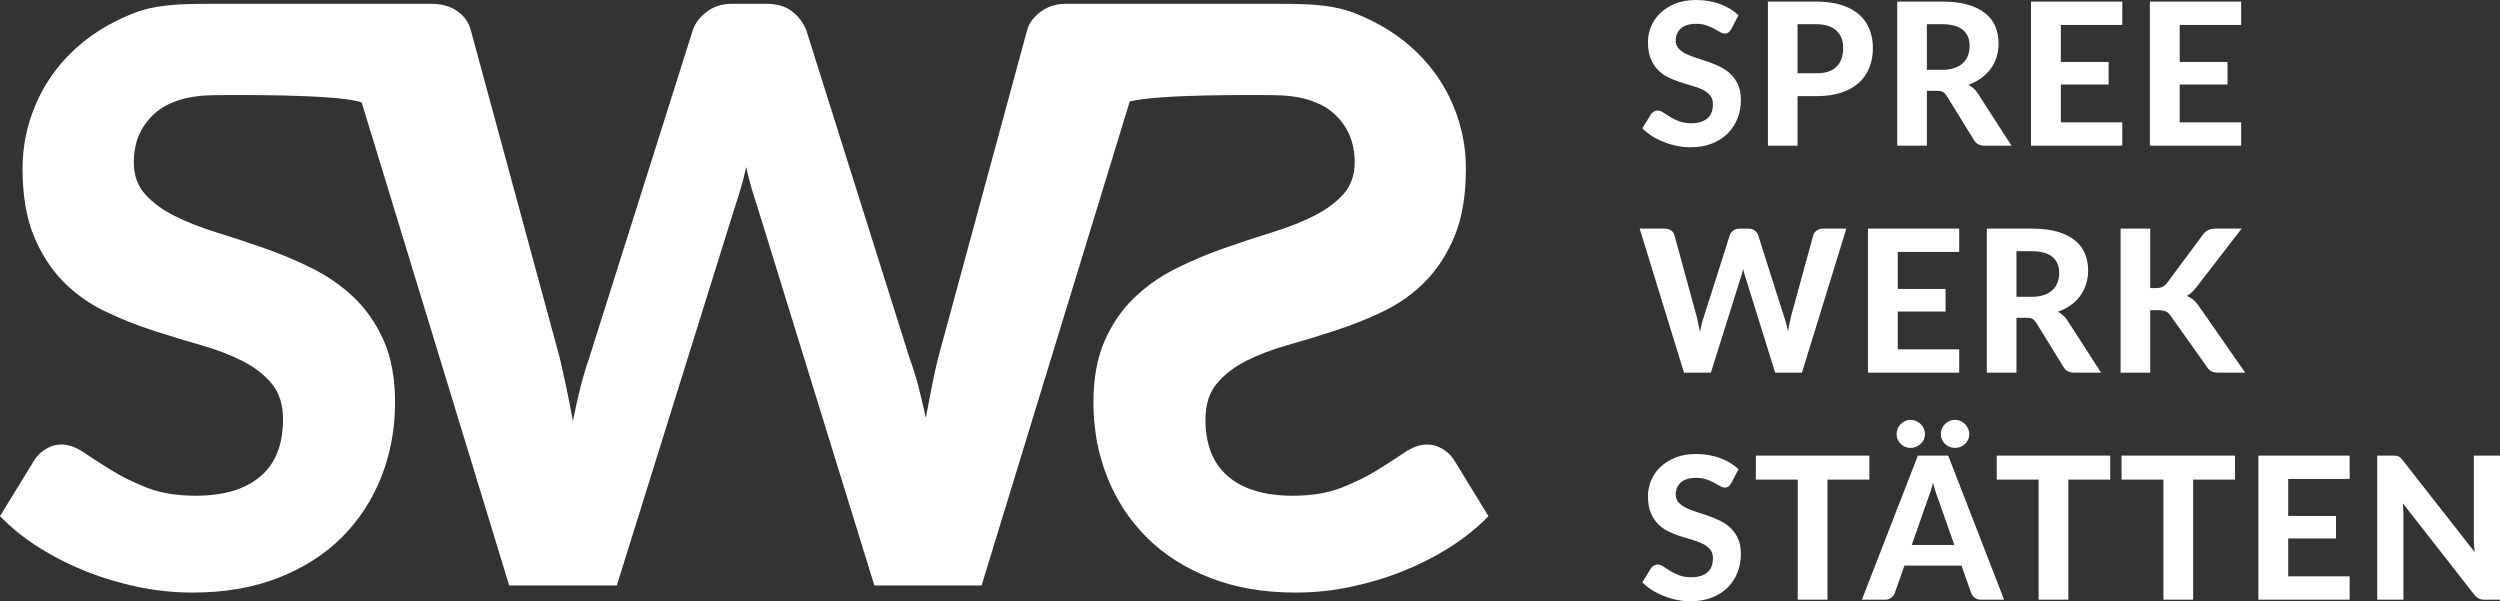 <svg width="158" height="38" viewBox="0 0 158 38" fill="none" xmlns="http://www.w3.org/2000/svg">
<rect x="0" y="0" width="158" height="38" fill="#333333" stroke="none"/>
<path d="M109.412 1.845C109.354 1.942 109.295 2.012 109.235 2.056C109.174 2.099 109.096 2.121 109.001 2.121C108.909 2.121 108.81 2.089 108.704 2.024C108.598 1.959 108.474 1.889 108.333 1.814C108.191 1.739 108.029 1.668 107.846 1.604C107.663 1.539 107.448 1.506 107.203 1.506C106.77 1.506 106.446 1.604 106.229 1.798C106.013 1.993 105.905 2.247 105.905 2.561C105.905 2.762 105.964 2.928 106.083 3.06C106.201 3.192 106.357 3.306 106.551 3.402C106.744 3.498 106.964 3.584 107.209 3.659C107.455 3.734 107.706 3.817 107.964 3.907C108.222 3.997 108.474 4.103 108.72 4.224C108.965 4.345 109.185 4.498 109.378 4.682C109.572 4.866 109.728 5.091 109.846 5.357C109.965 5.623 110.024 5.946 110.024 6.327C110.024 6.741 109.952 7.129 109.809 7.491C109.665 7.853 109.458 8.169 109.188 8.439C108.917 8.709 108.583 8.921 108.186 9.076C107.789 9.23 107.338 9.308 106.835 9.308C106.548 9.308 106.261 9.279 105.976 9.22C105.691 9.161 105.417 9.08 105.153 8.975C104.888 8.871 104.64 8.745 104.407 8.599C104.174 8.452 103.97 8.289 103.795 8.109L104.344 7.218C104.39 7.151 104.45 7.095 104.525 7.052C104.6 7.008 104.679 6.986 104.762 6.986C104.875 6.986 104.993 7.027 105.118 7.111C105.243 7.195 105.387 7.287 105.549 7.387C105.711 7.488 105.899 7.58 106.114 7.663C106.328 7.747 106.585 7.789 106.885 7.789C107.322 7.789 107.66 7.689 107.899 7.488C108.138 7.287 108.258 6.988 108.258 6.59C108.258 6.36 108.198 6.174 108.08 6.032C107.961 5.889 107.806 5.77 107.615 5.674C107.423 5.578 107.205 5.495 106.96 5.426C106.714 5.357 106.462 5.281 106.204 5.197C105.946 5.113 105.695 5.013 105.449 4.896C105.204 4.778 104.985 4.624 104.794 4.431C104.602 4.239 104.447 4 104.329 3.716C104.21 3.431 104.151 3.078 104.151 2.655C104.151 2.316 104.217 1.988 104.35 1.67C104.484 1.352 104.679 1.069 104.937 0.822C105.195 0.575 105.512 0.377 105.889 0.226C106.266 0.075 106.697 0 107.184 0C107.729 0 108.234 0.085 108.698 0.254C109.162 0.424 109.554 0.659 109.874 0.96L109.412 1.845ZM114.79 4.632C115.377 4.632 115.806 4.49 116.079 4.205C116.352 3.921 116.488 3.532 116.488 3.038C116.488 2.812 116.453 2.606 116.385 2.42C116.316 2.233 116.212 2.074 116.073 1.943C115.933 1.811 115.758 1.709 115.545 1.638C115.333 1.567 115.081 1.531 114.79 1.531H113.604V4.632H114.79ZM114.79 0.1C115.41 0.1 115.946 0.174 116.397 0.32C116.849 0.467 117.22 0.671 117.511 0.932C117.803 1.194 118.018 1.504 118.157 1.864C118.297 2.224 118.367 2.615 118.367 3.038C118.367 3.485 118.294 3.896 118.148 4.268C118.002 4.64 117.782 4.96 117.486 5.228C117.191 5.496 116.819 5.704 116.369 5.853C115.92 6.001 115.393 6.076 114.79 6.076H113.604V9.207H111.732V0.1H114.79ZM122.739 4.412C123.043 4.412 123.305 4.374 123.526 4.296C123.746 4.219 123.927 4.112 124.069 3.976C124.21 3.84 124.314 3.68 124.381 3.496C124.447 3.312 124.481 3.111 124.481 2.893C124.481 2.462 124.338 2.128 124.053 1.889C123.768 1.651 123.334 1.531 122.752 1.531H121.778V4.412H122.739ZM127.127 9.207H125.436C125.119 9.207 124.891 9.086 124.749 8.843L123.026 6.05C122.956 5.942 122.878 5.862 122.792 5.812C122.707 5.762 122.581 5.737 122.415 5.737H121.778V9.207H119.905V0.1H122.752C123.384 0.1 123.925 0.166 124.375 0.298C124.824 0.43 125.192 0.613 125.479 0.847C125.766 1.082 125.977 1.361 126.11 1.685C126.243 2.01 126.309 2.366 126.309 2.755C126.309 3.057 126.267 3.342 126.182 3.612C126.096 3.882 125.972 4.128 125.81 4.35C125.648 4.571 125.448 4.768 125.211 4.94C124.974 5.111 124.703 5.249 124.4 5.354C124.52 5.421 124.633 5.501 124.737 5.595C124.841 5.69 124.934 5.801 125.017 5.931L127.127 9.207ZM130.245 1.575V3.916H133.266V5.341H130.245V7.733H134.128V9.207H128.36V0.1H134.128V1.575H130.245ZM137.757 1.575V3.916H140.778V5.341H137.757V7.733H141.64V9.207H135.872V0.1H141.64V1.575H137.757ZM116.69 14.447L113.882 23.553H112.19L110.336 17.597C110.307 17.514 110.278 17.422 110.249 17.321C110.22 17.221 110.193 17.114 110.168 17.001C110.143 17.114 110.116 17.221 110.087 17.321C110.057 17.422 110.028 17.514 109.999 17.597L108.127 23.553H106.429L103.626 14.447H105.199C105.362 14.447 105.498 14.484 105.608 14.559C105.718 14.635 105.79 14.735 105.824 14.861L107.228 19.995C107.261 20.137 107.296 20.291 107.331 20.456C107.366 20.621 107.401 20.796 107.434 20.98C107.471 20.792 107.511 20.616 107.552 20.453C107.594 20.29 107.64 20.137 107.69 19.995L109.325 14.861C109.358 14.756 109.43 14.661 109.54 14.575C109.651 14.489 109.785 14.447 109.943 14.447H110.492C110.655 14.447 110.787 14.485 110.889 14.563C110.991 14.64 111.067 14.739 111.116 14.861L112.746 19.995C112.796 20.129 112.841 20.274 112.883 20.431C112.924 20.588 112.964 20.754 113.001 20.93C113.035 20.754 113.067 20.588 113.098 20.431C113.129 20.274 113.162 20.129 113.195 19.995L114.599 14.861C114.628 14.752 114.699 14.656 114.812 14.572C114.924 14.488 115.059 14.447 115.217 14.447H116.69ZM119.939 15.921V18.262H122.96V19.687H119.939V22.079H123.822V23.553H118.054V14.447H123.822V15.921H119.939ZM128.4 18.758C128.704 18.758 128.966 18.72 129.187 18.642C129.407 18.565 129.588 18.458 129.73 18.322C129.871 18.186 129.975 18.026 130.042 17.842C130.109 17.658 130.142 17.457 130.142 17.239C130.142 16.808 129.999 16.474 129.714 16.235C129.429 15.997 128.996 15.877 128.413 15.877H127.439V18.758H128.4ZM132.788 23.553H131.097C130.781 23.553 130.552 23.432 130.41 23.189L128.688 20.396C128.617 20.288 128.539 20.208 128.454 20.158C128.368 20.108 128.242 20.083 128.076 20.083H127.439V23.553H125.567V14.447H128.413C129.045 14.447 129.586 14.512 130.036 14.644C130.485 14.776 130.853 14.959 131.141 15.193C131.428 15.428 131.638 15.707 131.771 16.031C131.904 16.355 131.971 16.712 131.971 17.101C131.971 17.403 131.928 17.688 131.843 17.958C131.757 18.228 131.634 18.474 131.471 18.696C131.309 18.917 131.109 19.114 130.872 19.286C130.635 19.457 130.365 19.595 130.061 19.7C130.181 19.767 130.294 19.847 130.398 19.942C130.502 20.036 130.595 20.148 130.679 20.277L132.788 23.553ZM135.894 18.206H136.262C136.57 18.206 136.793 18.11 136.93 17.917L139.221 14.836C139.329 14.689 139.448 14.588 139.577 14.531C139.706 14.475 139.864 14.447 140.051 14.447H141.674L138.79 18.181C138.603 18.424 138.409 18.597 138.21 18.702C138.355 18.761 138.486 18.837 138.603 18.931C138.719 19.025 138.832 19.15 138.94 19.304L141.898 23.553H140.232C140.124 23.553 140.031 23.545 139.954 23.528C139.877 23.512 139.81 23.489 139.751 23.459C139.693 23.43 139.643 23.393 139.602 23.349C139.56 23.306 139.52 23.254 139.483 23.196L137.155 19.919C137.076 19.806 136.982 19.726 136.874 19.678C136.766 19.63 136.614 19.606 136.418 19.606H135.894V23.553H134.021V14.447H135.894V18.206ZM109.412 30.537C109.354 30.634 109.295 30.704 109.235 30.748C109.174 30.792 109.096 30.814 109.001 30.814C108.909 30.814 108.81 30.781 108.704 30.716C108.598 30.651 108.474 30.581 108.333 30.506C108.191 30.431 108.029 30.361 107.846 30.296C107.663 30.231 107.448 30.198 107.203 30.198C106.77 30.198 106.446 30.296 106.229 30.49C106.013 30.685 105.905 30.939 105.905 31.253C105.905 31.454 105.964 31.62 106.083 31.752C106.201 31.884 106.357 31.998 106.551 32.094C106.744 32.19 106.964 32.276 107.209 32.351C107.455 32.427 107.706 32.509 107.964 32.599C108.222 32.689 108.474 32.795 108.72 32.916C108.965 33.038 109.185 33.19 109.378 33.374C109.572 33.558 109.728 33.783 109.846 34.049C109.965 34.315 110.024 34.638 110.024 35.019C110.024 35.433 109.952 35.821 109.809 36.183C109.665 36.545 109.458 36.861 109.188 37.131C108.917 37.401 108.583 37.613 108.186 37.768C107.789 37.923 107.338 38 106.835 38C106.548 38 106.261 37.971 105.976 37.912C105.691 37.854 105.417 37.772 105.153 37.667C104.888 37.563 104.64 37.437 104.407 37.291C104.174 37.144 103.97 36.981 103.795 36.801L104.344 35.91C104.39 35.843 104.45 35.788 104.525 35.744C104.6 35.7 104.679 35.678 104.762 35.678C104.875 35.678 104.993 35.72 105.118 35.803C105.243 35.887 105.387 35.979 105.549 36.079C105.711 36.18 105.899 36.272 106.114 36.356C106.328 36.439 106.585 36.481 106.885 36.481C107.322 36.481 107.66 36.381 107.899 36.18C108.138 35.979 108.258 35.68 108.258 35.282C108.258 35.052 108.198 34.866 108.08 34.724C107.961 34.581 107.806 34.462 107.615 34.366C107.423 34.27 107.205 34.187 106.96 34.118C106.714 34.049 106.462 33.973 106.204 33.889C105.946 33.805 105.695 33.705 105.449 33.588C105.204 33.471 104.985 33.316 104.794 33.123C104.602 32.931 104.447 32.692 104.329 32.408C104.21 32.123 104.151 31.77 104.151 31.347C104.151 31.008 104.217 30.68 104.35 30.362C104.484 30.044 104.679 29.761 104.937 29.514C105.195 29.267 105.512 29.069 105.889 28.918C106.266 28.767 106.697 28.692 107.184 28.692C107.729 28.692 108.234 28.777 108.698 28.946C109.162 29.116 109.554 29.351 109.874 29.652L109.412 30.537ZM118.142 30.311H115.495V37.9H113.617V30.311H110.97V28.793H118.142V30.311ZM123.513 34.441L122.533 31.655C122.475 31.508 122.414 31.337 122.349 31.14C122.285 30.943 122.223 30.73 122.165 30.5C122.107 30.734 122.045 30.951 121.981 31.149C121.916 31.348 121.855 31.521 121.797 31.667L120.823 34.441H123.513ZM126.659 37.9H125.205C125.042 37.9 124.91 37.861 124.808 37.783C124.706 37.706 124.63 37.607 124.581 37.485L123.969 35.747H120.361L119.749 37.485C119.708 37.59 119.635 37.685 119.531 37.771C119.427 37.857 119.296 37.9 119.138 37.9H117.671L121.21 28.793H123.126L126.659 37.9ZM121.659 27.437C121.659 27.558 121.635 27.672 121.588 27.779C121.54 27.886 121.473 27.978 121.388 28.055C121.303 28.133 121.204 28.194 121.091 28.24C120.979 28.286 120.86 28.309 120.736 28.309C120.619 28.309 120.509 28.286 120.405 28.24C120.301 28.194 120.208 28.133 120.127 28.055C120.046 27.978 119.981 27.886 119.934 27.779C119.886 27.672 119.862 27.558 119.862 27.437C119.862 27.316 119.886 27.199 119.934 27.088C119.981 26.978 120.046 26.881 120.127 26.8C120.208 26.718 120.301 26.653 120.405 26.605C120.509 26.557 120.619 26.533 120.736 26.533C120.86 26.533 120.979 26.557 121.091 26.605C121.204 26.653 121.303 26.718 121.388 26.8C121.473 26.881 121.54 26.978 121.588 27.088C121.635 27.199 121.659 27.316 121.659 27.437ZM124.456 27.437C124.456 27.558 124.432 27.672 124.384 27.779C124.336 27.886 124.272 27.978 124.19 28.055C124.109 28.133 124.015 28.194 123.906 28.24C123.798 28.286 123.682 28.309 123.557 28.309C123.432 28.309 123.316 28.286 123.207 28.24C123.099 28.194 123.005 28.133 122.923 28.055C122.842 27.978 122.778 27.886 122.73 27.779C122.682 27.672 122.658 27.558 122.658 27.437C122.658 27.316 122.682 27.199 122.73 27.088C122.778 26.978 122.842 26.881 122.923 26.8C123.005 26.718 123.099 26.653 123.207 26.605C123.316 26.557 123.432 26.533 123.557 26.533C123.682 26.533 123.798 26.557 123.906 26.605C124.015 26.653 124.109 26.718 124.19 26.8C124.272 26.881 124.336 26.978 124.384 27.088C124.432 27.199 124.456 27.316 124.456 27.437ZM133.366 30.311H130.72V37.9H128.841V30.311H126.194V28.793H133.366V30.311ZM141.253 30.311H138.606V37.9H136.728V30.311H134.081V28.793H141.253V30.311ZM144.614 30.267V32.609H147.635V34.033H144.614V36.425H148.497V37.9H142.729V28.793H148.497V30.267H144.614ZM71.398 6.416L62.036 37.003H55.26L47.834 12.96C47.717 12.622 47.6 12.25 47.484 11.845C47.367 11.44 47.259 11.009 47.159 10.553C47.059 11.009 46.95 11.44 46.834 11.845C46.717 12.25 46.6 12.622 46.483 12.96L38.982 37.003H32.181L22.857 6.47C21.25 5.925 14.596 6.012 13.659 6.012C11.925 6.012 10.624 6.404 9.757 7.188C8.889 7.973 8.456 8.997 8.456 10.261C8.456 11.071 8.693 11.741 9.169 12.272C9.644 12.803 10.269 13.263 11.045 13.651C11.82 14.039 12.7 14.384 13.684 14.688C14.668 14.991 15.677 15.324 16.711 15.687C17.745 16.049 18.754 16.475 19.738 16.964C20.722 17.453 21.602 18.069 22.378 18.811C23.153 19.552 23.779 20.459 24.254 21.529C24.729 22.6 24.967 23.903 24.967 25.437C24.967 27.107 24.679 28.67 24.104 30.129C23.528 31.588 22.699 32.861 21.615 33.948C20.53 35.036 19.192 35.892 17.599 36.515C16.007 37.139 14.201 37.451 12.183 37.451C11.032 37.451 9.886 37.333 8.743 37.097C7.601 36.861 6.5 36.532 5.441 36.111C4.382 35.689 3.386 35.183 2.452 34.593C1.518 34.003 0.7 33.345 0 32.62L2.201 29.029C2.385 28.759 2.627 28.536 2.927 28.358C3.227 28.181 3.544 28.093 3.878 28.093C4.328 28.093 4.803 28.262 5.304 28.599C5.804 28.936 6.379 29.307 7.03 29.712C7.68 30.116 8.435 30.487 9.294 30.825C10.153 31.162 11.182 31.33 12.383 31.33C14.134 31.33 15.49 30.926 16.449 30.116C17.408 29.307 17.887 28.101 17.887 26.5C17.887 25.572 17.649 24.822 17.174 24.248C16.699 23.675 16.078 23.195 15.31 22.807C14.543 22.419 13.668 22.086 12.684 21.808C11.7 21.529 10.691 21.222 9.656 20.884C8.622 20.547 7.613 20.143 6.629 19.67C5.645 19.198 4.77 18.574 4.003 17.799C3.236 17.023 2.614 16.062 2.139 14.915C1.664 13.769 1.426 12.344 1.426 10.641C1.426 9.275 1.693 7.951 2.227 6.67C2.76 5.388 3.544 4.25 4.578 3.255C5.612 2.261 6.884 1.46 8.393 0.853C9.676 0.337 11.104 0.256 12.701 0.244C12.983 0.241 13.271 0.241 13.564 0.241H21.424H27.255C27.905 0.241 28.451 0.393 28.893 0.697C29.335 1.001 29.622 1.407 29.756 1.913L35.382 22.638C35.515 23.212 35.653 23.833 35.794 24.5C35.936 25.167 36.073 25.872 36.207 26.615C36.357 25.855 36.515 25.146 36.682 24.487C36.849 23.828 37.032 23.212 37.232 22.638L43.783 1.913C43.916 1.491 44.204 1.107 44.646 0.761C45.087 0.414 45.625 0.241 46.258 0.241H48.459C49.109 0.241 49.638 0.397 50.047 0.71C50.455 1.022 50.759 1.424 50.959 1.913L57.485 22.638C57.685 23.178 57.869 23.765 58.035 24.399C58.202 25.032 58.36 25.703 58.511 26.413C58.644 25.703 58.773 25.032 58.898 24.399C59.023 23.765 59.152 23.178 59.286 22.638L64.912 1.913C65.028 1.474 65.312 1.086 65.762 0.748C66.212 0.41 66.754 0.241 67.387 0.241H72.732H80.508C80.801 0.241 81.088 0.241 81.37 0.244C82.968 0.256 84.395 0.337 85.678 0.853C87.188 1.46 88.459 2.261 89.493 3.255C90.527 4.25 91.311 5.388 91.845 6.67C92.379 7.951 92.645 9.275 92.645 10.641C92.645 12.344 92.408 13.769 91.932 14.915C91.457 16.062 90.836 17.023 90.069 17.799C89.302 18.574 88.426 19.198 87.442 19.67C86.458 20.143 85.449 20.547 84.415 20.884C83.381 21.222 82.372 21.529 81.388 21.808C80.404 22.086 79.528 22.419 78.761 22.807C77.994 23.195 77.373 23.675 76.897 24.248C76.422 24.822 76.184 25.572 76.184 26.5C76.184 28.101 76.664 29.307 77.623 30.116C78.582 30.926 79.937 31.33 81.688 31.33C82.889 31.33 83.919 31.162 84.778 30.825C85.637 30.487 86.391 30.116 87.042 29.712C87.692 29.307 88.267 28.936 88.768 28.599C89.268 28.262 89.743 28.093 90.194 28.093C90.527 28.093 90.844 28.181 91.144 28.358C91.445 28.536 91.686 28.759 91.87 29.029L94.071 32.62C93.371 33.345 92.554 34.003 91.62 34.593C90.686 35.183 89.689 35.689 88.63 36.111C87.571 36.532 86.47 36.861 85.328 37.097C84.186 37.333 83.039 37.451 81.888 37.451C79.87 37.451 78.065 37.139 76.472 36.515C74.879 35.892 73.541 35.036 72.457 33.948C71.373 32.861 70.543 31.588 69.968 30.129C69.392 28.67 69.105 27.107 69.105 25.437C69.105 23.903 69.342 22.6 69.818 21.529C70.293 20.459 70.918 19.552 71.694 18.811C72.469 18.069 73.349 17.453 74.333 16.964C75.317 16.475 76.326 16.049 77.36 15.687C78.394 15.324 79.403 14.991 80.387 14.688C81.371 14.384 82.251 14.039 83.026 13.651C83.802 13.263 84.427 12.803 84.903 12.272C85.378 11.741 85.616 11.071 85.616 10.261C85.616 8.997 85.182 7.973 84.315 7.188C83.448 6.404 82.147 6.012 80.412 6.012C79.507 6.012 73.272 5.931 71.398 6.416ZM158 28.793V37.9H157.033C156.887 37.9 156.764 37.876 156.664 37.827C156.564 37.779 156.467 37.697 156.371 37.58L151.858 31.805C151.871 31.952 151.88 32.096 151.886 32.238C151.893 32.38 151.896 32.512 151.896 32.634V37.9H150.242V28.793H151.228C151.307 28.793 151.374 28.796 151.431 28.802C151.487 28.808 151.538 28.823 151.584 28.846C151.629 28.869 151.673 28.899 151.715 28.937C151.756 28.974 151.802 29.025 151.852 29.087L156.396 34.887C156.379 34.728 156.367 34.574 156.358 34.426C156.35 34.277 156.346 34.136 156.346 34.002V28.793H158Z" fill="white"/>
</svg>
